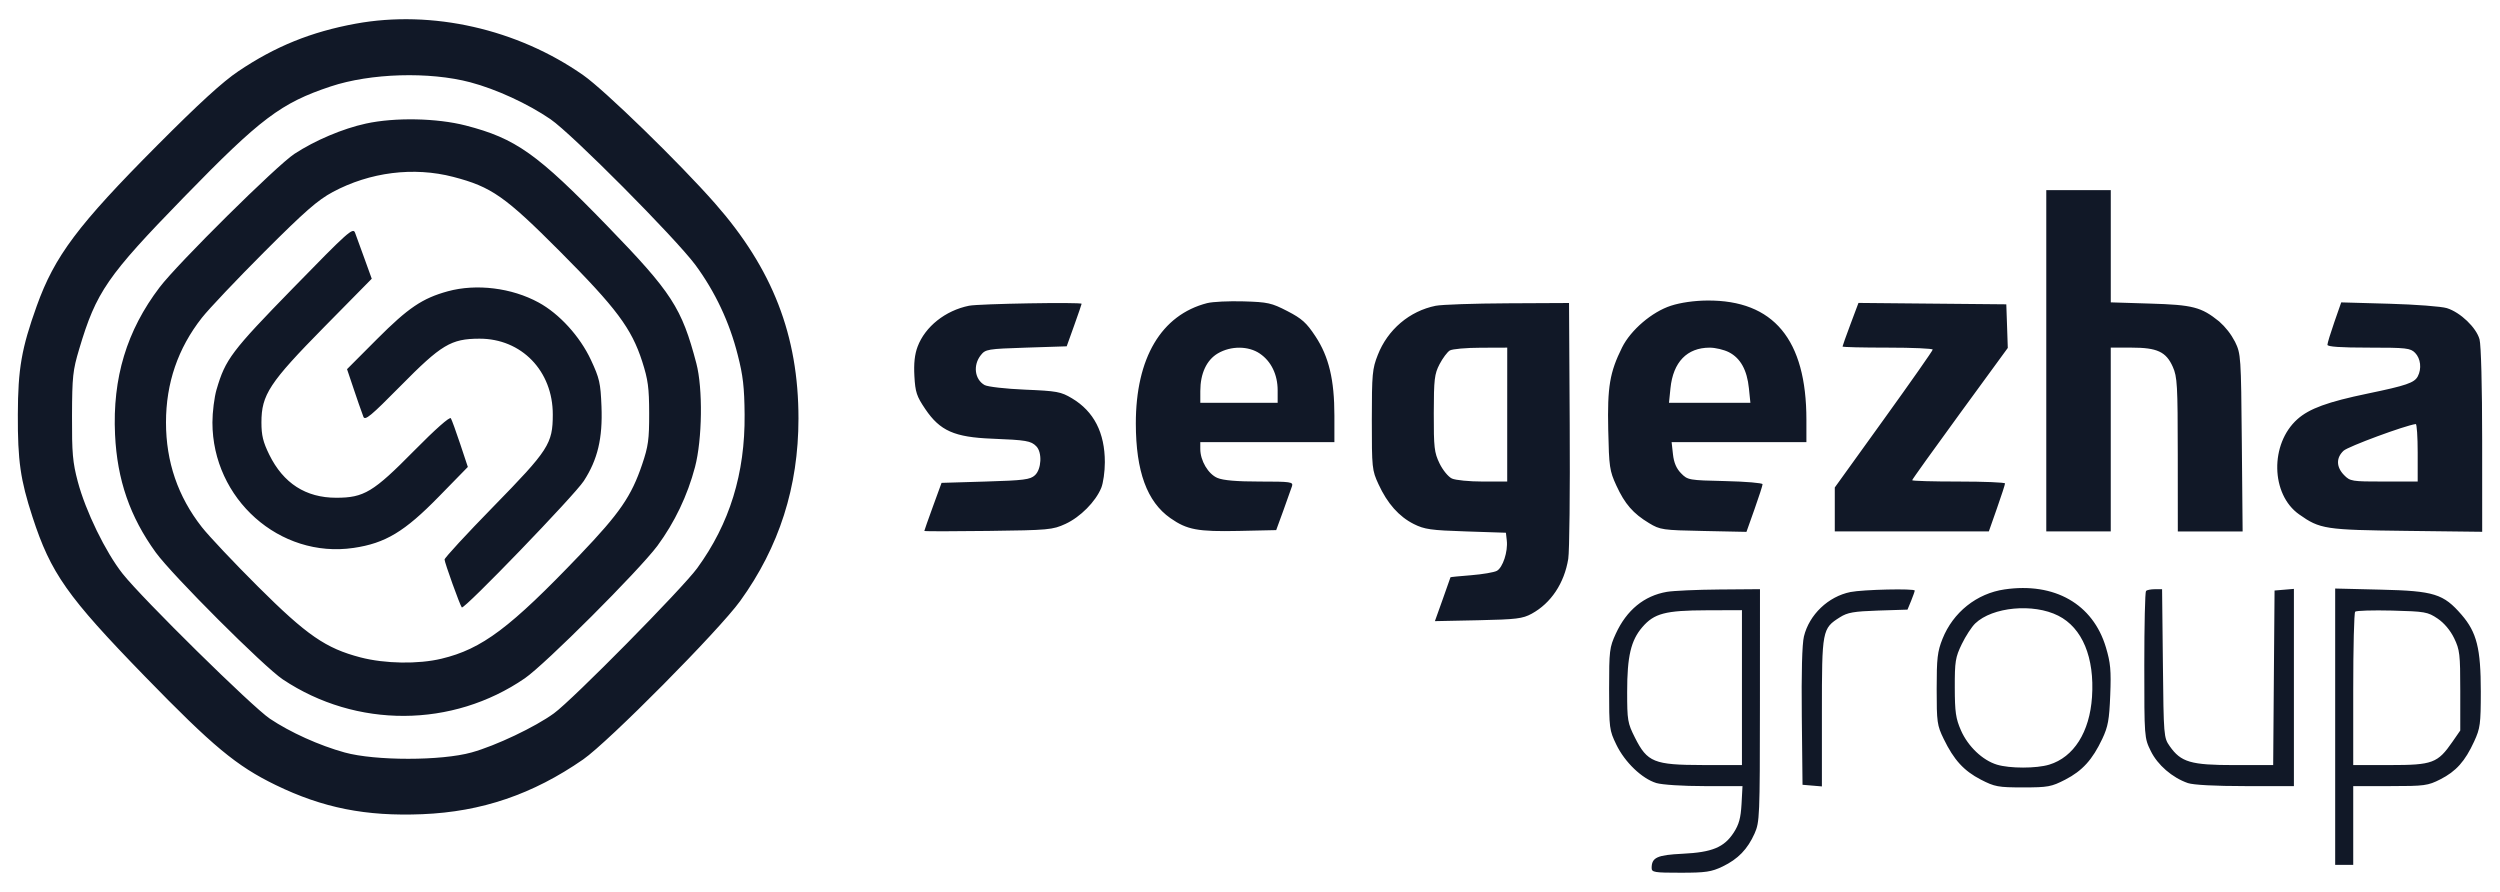 <svg width="199" height="71" viewBox="0 0 199 71" fill="none" xmlns="http://www.w3.org/2000/svg">
<g id="logo-white 1">
<path id="Vector" fill-rule="evenodd" clip-rule="evenodd" d="M162.884 28.717V42.301H168.016V27.671H169.67C171.716 27.671 172.421 28.001 172.956 29.202C173.31 29.995 173.346 30.636 173.35 36.189L173.354 42.303H178.513L178.449 35.249C178.387 28.35 178.376 28.172 177.908 27.206C177.588 26.59 177.159 26.04 176.642 25.585C175.222 24.441 174.554 24.265 171.148 24.165L168.018 24.068V15.132H162.884V28.717ZM96.1 24.125C92.436 25.064 90.406 28.494 90.412 33.724C90.418 37.521 91.302 39.941 93.161 41.242C94.49 42.173 95.336 42.331 98.615 42.262L101.585 42.197L102.157 40.631C102.47 39.767 102.779 38.897 102.844 38.698C102.951 38.361 102.74 38.331 100.271 38.331C98.453 38.331 97.363 38.239 96.905 38.043C96.171 37.732 95.543 36.667 95.543 35.74V35.195H106.218V33.095C106.218 30.235 105.781 28.397 104.711 26.774C103.996 25.689 103.633 25.362 102.475 24.764C101.212 24.111 100.916 24.046 98.986 23.989C97.827 23.956 96.527 24.017 96.1 24.127V24.125ZM133.011 24.334C131.5 24.823 129.812 26.265 129.12 27.652C128.135 29.634 127.94 30.789 128.015 34.215C128.079 37.179 128.123 37.473 128.66 38.645C129.336 40.118 129.999 40.877 131.267 41.642C132.151 42.175 132.337 42.201 135.604 42.266L139.018 42.337L139.659 40.532C140.011 39.538 140.301 38.645 140.301 38.544C140.301 38.446 138.962 38.331 137.325 38.294C134.429 38.229 134.34 38.213 133.815 37.676C133.442 37.298 133.241 36.828 133.168 36.162L133.061 35.195H143.79V33.41C143.79 27.026 141.178 23.885 135.9 23.922C134.864 23.93 133.782 24.084 133.011 24.334ZM77.137 24.336C75.251 24.717 73.64 25.999 73.041 27.592C72.807 28.216 72.73 28.93 72.786 29.943C72.857 31.221 72.963 31.541 73.653 32.562C74.824 34.294 75.968 34.801 78.966 34.919C81.692 35.028 82.065 35.091 82.49 35.525C82.969 36.012 82.906 37.345 82.382 37.828C82.003 38.177 81.515 38.239 78.448 38.331L74.948 38.436L74.262 40.315C73.885 41.351 73.576 42.228 73.576 42.262C73.576 42.299 75.86 42.299 78.657 42.262C83.487 42.201 83.789 42.173 84.813 41.702C85.991 41.159 87.208 39.935 87.659 38.836C87.817 38.452 87.946 37.534 87.946 36.797C87.946 34.442 87.075 32.748 85.329 31.706C84.448 31.18 84.138 31.123 81.588 31.016C80.05 30.951 78.613 30.787 78.371 30.649C77.581 30.2 77.438 29.068 78.072 28.271C78.447 27.797 78.609 27.772 81.687 27.671L84.909 27.567L85.504 25.908C85.831 24.995 86.097 24.218 86.097 24.183C86.097 24.038 77.923 24.178 77.137 24.336ZM114.28 24.34C113.253 24.548 112.293 25.015 111.489 25.698C110.684 26.382 110.059 27.26 109.672 28.253C109.237 29.354 109.199 29.764 109.197 33.42C109.197 37.262 109.212 37.428 109.73 38.548C110.435 40.081 111.359 41.12 112.541 41.714C113.387 42.138 113.901 42.211 116.689 42.301L119.871 42.406L119.941 43.029C120.04 43.911 119.622 45.181 119.149 45.439C118.927 45.559 118.005 45.715 117.101 45.788C116.197 45.859 115.459 45.932 115.459 45.95C115.459 45.97 115.178 46.762 114.837 47.713L114.218 49.443L117.661 49.372C120.712 49.307 121.197 49.247 121.925 48.851C123.461 48.009 124.514 46.431 124.833 44.486C124.928 43.916 124.98 39.102 124.949 33.785L124.895 24.119L120.022 24.143C117.342 24.155 114.759 24.244 114.28 24.34ZM147.299 25.806C146.951 26.736 146.665 27.537 146.665 27.584C146.665 27.634 148.282 27.671 150.259 27.671C152.233 27.671 153.848 27.742 153.844 27.829C153.841 27.916 152.086 30.419 149.942 33.395L146.049 38.803V42.301H158.311L158.955 40.469C159.31 39.461 159.6 38.568 159.6 38.483C159.6 38.4 157.936 38.331 155.904 38.331C153.871 38.331 152.208 38.284 152.208 38.225C152.208 38.167 153.922 35.775 156.014 32.908L159.82 27.695L159.762 25.959L159.702 24.224L153.819 24.169L147.934 24.113L147.299 25.806ZM185.812 25.644C185.511 26.508 185.263 27.318 185.263 27.445C185.263 27.6 186.308 27.671 188.548 27.671C191.56 27.671 191.867 27.707 192.244 28.089C192.684 28.539 192.777 29.348 192.456 29.957C192.186 30.47 191.548 30.689 188.476 31.326C185.286 31.988 183.82 32.523 182.873 33.369C180.677 35.331 180.748 39.351 183.009 40.944C184.67 42.12 185.076 42.181 191.577 42.258L197.582 42.331L197.58 35.053C197.58 30.779 197.493 27.46 197.371 27.013C197.116 26.078 195.847 24.863 194.773 24.528C194.342 24.393 192.273 24.236 190.174 24.177L186.361 24.07L185.812 25.644ZM100.284 28.147C101.187 28.758 101.701 29.823 101.701 31.067V32.062H95.545V31.125C95.545 29.732 96.044 28.659 96.938 28.131C97.978 27.52 99.373 27.525 100.286 28.147H100.284ZM119.974 33.002V38.331H118.034C116.966 38.331 115.859 38.223 115.573 38.091C115.283 37.956 114.846 37.42 114.587 36.888C114.168 36.02 114.124 35.631 114.129 32.898C114.135 30.18 114.182 29.776 114.589 28.989C114.84 28.508 115.207 28.017 115.405 27.898C115.604 27.78 116.713 27.681 117.87 27.679L119.976 27.671L119.974 33.002ZM137.625 28.038C138.543 28.512 139.066 29.454 139.213 30.904L139.331 32.062H132.851L132.969 30.904C133.181 28.819 134.288 27.673 136.091 27.673C136.543 27.673 137.233 27.837 137.625 28.038ZM192.448 36.032V38.331H189.771C187.201 38.331 187.072 38.312 186.589 37.818C185.961 37.177 185.943 36.446 186.546 35.88C186.902 35.544 191.453 33.862 192.294 33.754C192.379 33.742 192.448 34.767 192.448 36.032ZM159.555 46.918C158.469 47.077 157.443 47.523 156.578 48.212C155.713 48.901 155.039 49.81 154.625 50.847C154.219 51.867 154.159 52.391 154.159 54.841C154.159 57.489 154.192 57.734 154.716 58.813C155.527 60.489 156.323 61.359 157.678 62.059C158.785 62.629 159.053 62.678 161.037 62.678C163.02 62.678 163.288 62.629 164.395 62.059C165.757 61.355 166.557 60.475 167.342 58.813C167.8 57.84 167.898 57.302 167.975 55.33C168.053 53.365 167.999 52.764 167.63 51.529C166.6 48.078 163.543 46.333 159.555 46.918ZM132.683 47.111C130.874 47.423 129.485 48.559 128.62 50.437C128.115 51.535 128.085 51.786 128.085 54.841C128.085 57.969 128.104 58.122 128.66 59.274C129.333 60.669 130.699 61.98 131.842 62.329C132.302 62.467 133.948 62.574 135.675 62.574H138.703L138.626 64.007C138.562 65.118 138.423 65.629 138.004 66.276C137.24 67.449 136.29 67.844 133.942 67.958C131.906 68.056 131.471 68.256 131.471 69.092C131.471 69.435 131.69 69.471 133.782 69.469C135.78 69.469 136.228 69.4 137.119 68.974C138.351 68.38 139.105 67.599 139.669 66.337C140.067 65.435 140.086 65 140.09 56.148L140.094 46.898L136.862 46.924C135.082 46.938 133.202 47.023 132.683 47.111ZM147.299 47.125C145.531 47.48 144.014 48.926 143.593 50.661C143.446 51.265 143.386 53.551 143.423 57.036L143.481 62.469L144.254 62.534L145.023 62.599V56.714C145.023 50.147 145.044 50.028 146.46 49.133C147.061 48.752 147.556 48.666 149.507 48.6L151.837 48.526L152.127 47.824C152.283 47.437 152.413 47.072 152.413 47.011C152.413 46.833 148.298 46.926 147.299 47.125ZM170.823 47.038C170.746 47.115 170.686 49.778 170.686 52.955C170.686 58.7 170.688 58.734 171.202 59.781C171.745 60.893 172.914 61.903 174.156 62.333C174.587 62.481 176.333 62.574 178.723 62.574H182.595V46.875L181.824 46.94L181.055 47.005L180.999 53.953L180.945 60.901H177.864C174.386 60.901 173.605 60.675 172.707 59.392C172.235 58.72 172.226 58.604 172.166 52.805L172.102 46.901H171.532C171.219 46.901 170.899 46.962 170.823 47.038ZM185.88 57.846V68.843H187.317V62.574H190.254C192.997 62.574 193.26 62.538 194.251 62.035C195.503 61.4 196.22 60.598 196.942 59.022C197.427 57.965 197.47 57.641 197.472 55.05C197.472 51.618 197.151 50.336 195.942 48.936C194.5 47.269 193.753 47.037 189.527 46.936L185.88 46.847V57.846ZM163.837 49.009C165.753 49.975 166.735 52.338 166.524 55.48C166.337 58.276 165.075 60.27 163.118 60.866C162.098 61.177 159.975 61.177 158.955 60.866C157.809 60.517 156.652 59.414 156.093 58.14C155.68 57.197 155.606 56.691 155.601 54.734C155.597 52.648 155.647 52.328 156.155 51.275C156.464 50.636 156.947 49.894 157.227 49.626C158.603 48.309 161.853 48.007 163.837 49.009ZM138.659 54.734V60.899L135.527 60.897C131.663 60.891 131.126 60.675 130.142 58.716C129.557 57.553 129.522 57.341 129.522 55.063C129.522 52.243 129.818 50.981 130.728 49.922C131.672 48.823 132.559 48.589 135.834 48.579L138.659 48.569V54.734ZM194.031 49.236C194.552 49.587 195.043 50.17 195.35 50.801C195.797 51.728 195.837 52.066 195.837 54.979V58.148L195.213 59.049C194.042 60.745 193.629 60.899 190.263 60.899H187.317V54.874C187.317 51.561 187.385 48.778 187.472 48.691C187.555 48.605 188.878 48.565 190.412 48.602C193.034 48.67 193.248 48.709 194.031 49.236ZM18.978 5.667C21.919 3.689 24.763 2.537 28.302 1.886C34.385 0.77 41.174 2.307 46.433 5.989C48.127 7.174 54.08 12.964 56.904 16.177C61.501 21.398 63.56 26.705 63.558 33.316C63.556 38.751 62.028 43.532 58.919 47.839C57.233 50.174 48.428 59.057 46.419 60.452C42.416 63.228 38.334 64.619 33.615 64.81C29.12 64.994 25.694 64.311 21.938 62.485C18.826 60.972 16.954 59.418 11.53 53.839C5.344 47.476 4.048 45.634 2.587 41.151C1.621 38.187 1.407 36.678 1.42 33C1.432 29.344 1.712 27.74 2.923 24.358C4.353 20.378 6.198 17.917 12.521 11.566C15.864 8.209 17.724 6.509 18.978 5.667ZM36.083 14.081C39.122 14.872 40.2 15.627 44.59 20.033C49.058 24.518 50.27 26.139 51.12 28.776C51.585 30.231 51.67 30.86 51.674 32.898C51.678 34.982 51.605 35.521 51.114 36.97C50.258 39.503 49.335 40.844 46.178 44.149C40.611 49.977 38.372 51.66 35.138 52.434C33.291 52.878 30.642 52.835 28.7 52.33C25.93 51.608 24.421 50.567 20.532 46.69C18.629 44.794 16.619 42.664 16.065 41.956C14.16 39.526 13.213 36.757 13.213 33.627C13.213 30.497 14.16 27.729 16.067 25.299C16.621 24.593 18.863 22.228 21.046 20.043C24.272 16.816 25.294 15.925 26.488 15.284C29.446 13.698 32.932 13.26 36.083 14.081ZM17.24 31.002C17.939 28.602 18.43 27.951 23.345 22.914C27.703 18.443 28.1 18.088 28.262 18.524C28.358 18.785 28.698 19.715 29.015 20.593L29.591 22.187L25.808 26.026C21.442 30.462 20.81 31.422 20.81 33.627C20.81 34.649 20.939 35.185 21.434 36.193C22.555 38.471 24.34 39.621 26.763 39.621C28.973 39.621 29.715 39.175 32.947 35.895C34.663 34.156 35.801 33.15 35.888 33.294C35.965 33.424 36.303 34.349 36.635 35.349L37.24 37.169L34.927 39.536C32.205 42.323 30.673 43.244 28.142 43.615C22.265 44.477 16.909 39.714 16.909 33.627C16.909 32.807 17.058 31.626 17.238 31.002H17.24ZM30.016 26.987C32.497 24.502 33.621 23.743 35.646 23.186C37.916 22.565 40.727 22.91 42.864 24.074C44.522 24.973 46.162 26.774 47.037 28.649C47.721 30.115 47.804 30.486 47.878 32.342C47.978 34.882 47.578 36.576 46.471 38.284C45.737 39.422 36.927 48.551 36.759 48.352C36.61 48.175 35.387 44.774 35.387 44.538C35.387 44.408 37.136 42.51 39.275 40.323C43.679 35.817 43.998 35.322 44.002 33C44.01 29.529 41.51 26.948 38.158 26.959C35.897 26.967 35.132 27.427 31.875 30.73C29.525 33.111 29.056 33.501 28.927 33.176C28.673 32.484 28.431 31.788 28.198 31.089L27.624 29.385L30.016 26.987ZM43.83 9.495C42.01 8.253 39.506 7.099 37.439 6.551C34.174 5.687 29.498 5.825 26.32 6.882C22.371 8.196 20.738 9.426 14.637 15.698C8.526 21.977 7.662 23.226 6.306 27.776C5.794 29.488 5.744 29.967 5.732 33.105C5.721 36.071 5.785 36.803 6.19 38.331C6.812 40.682 8.406 43.956 9.761 45.668C11.329 47.652 20.078 56.267 21.48 57.207C23.099 58.294 25.412 59.339 27.435 59.897C29.865 60.568 35.128 60.568 37.541 59.894C39.462 59.361 42.607 57.866 44.095 56.781C45.583 55.699 54.315 46.847 55.496 45.228C58.081 41.678 59.312 37.692 59.271 33C59.252 30.821 59.144 29.884 58.724 28.255C58.074 25.663 56.928 23.227 55.353 21.088C53.726 18.909 45.515 10.649 43.828 9.495H43.83ZM29.125 9.837C27.286 10.237 25.072 11.176 23.434 12.248C22.033 13.166 14.154 20.966 12.709 22.865C10.087 26.311 8.947 30.079 9.158 34.6C9.326 38.195 10.344 41.138 12.398 43.974C13.712 45.784 21.011 53.08 22.512 54.081C28.364 57.986 36.017 57.949 41.778 53.991C43.382 52.89 50.818 45.459 52.327 43.451C53.708 41.574 54.724 39.446 55.322 37.179C55.902 34.974 55.956 30.927 55.43 28.926C54.265 24.5 53.485 23.293 48.338 17.984C42.756 12.227 41.054 11.02 37.07 9.99C34.771 9.399 31.44 9.332 29.125 9.837Z" fill="#111827"/>
</g>
</svg>

